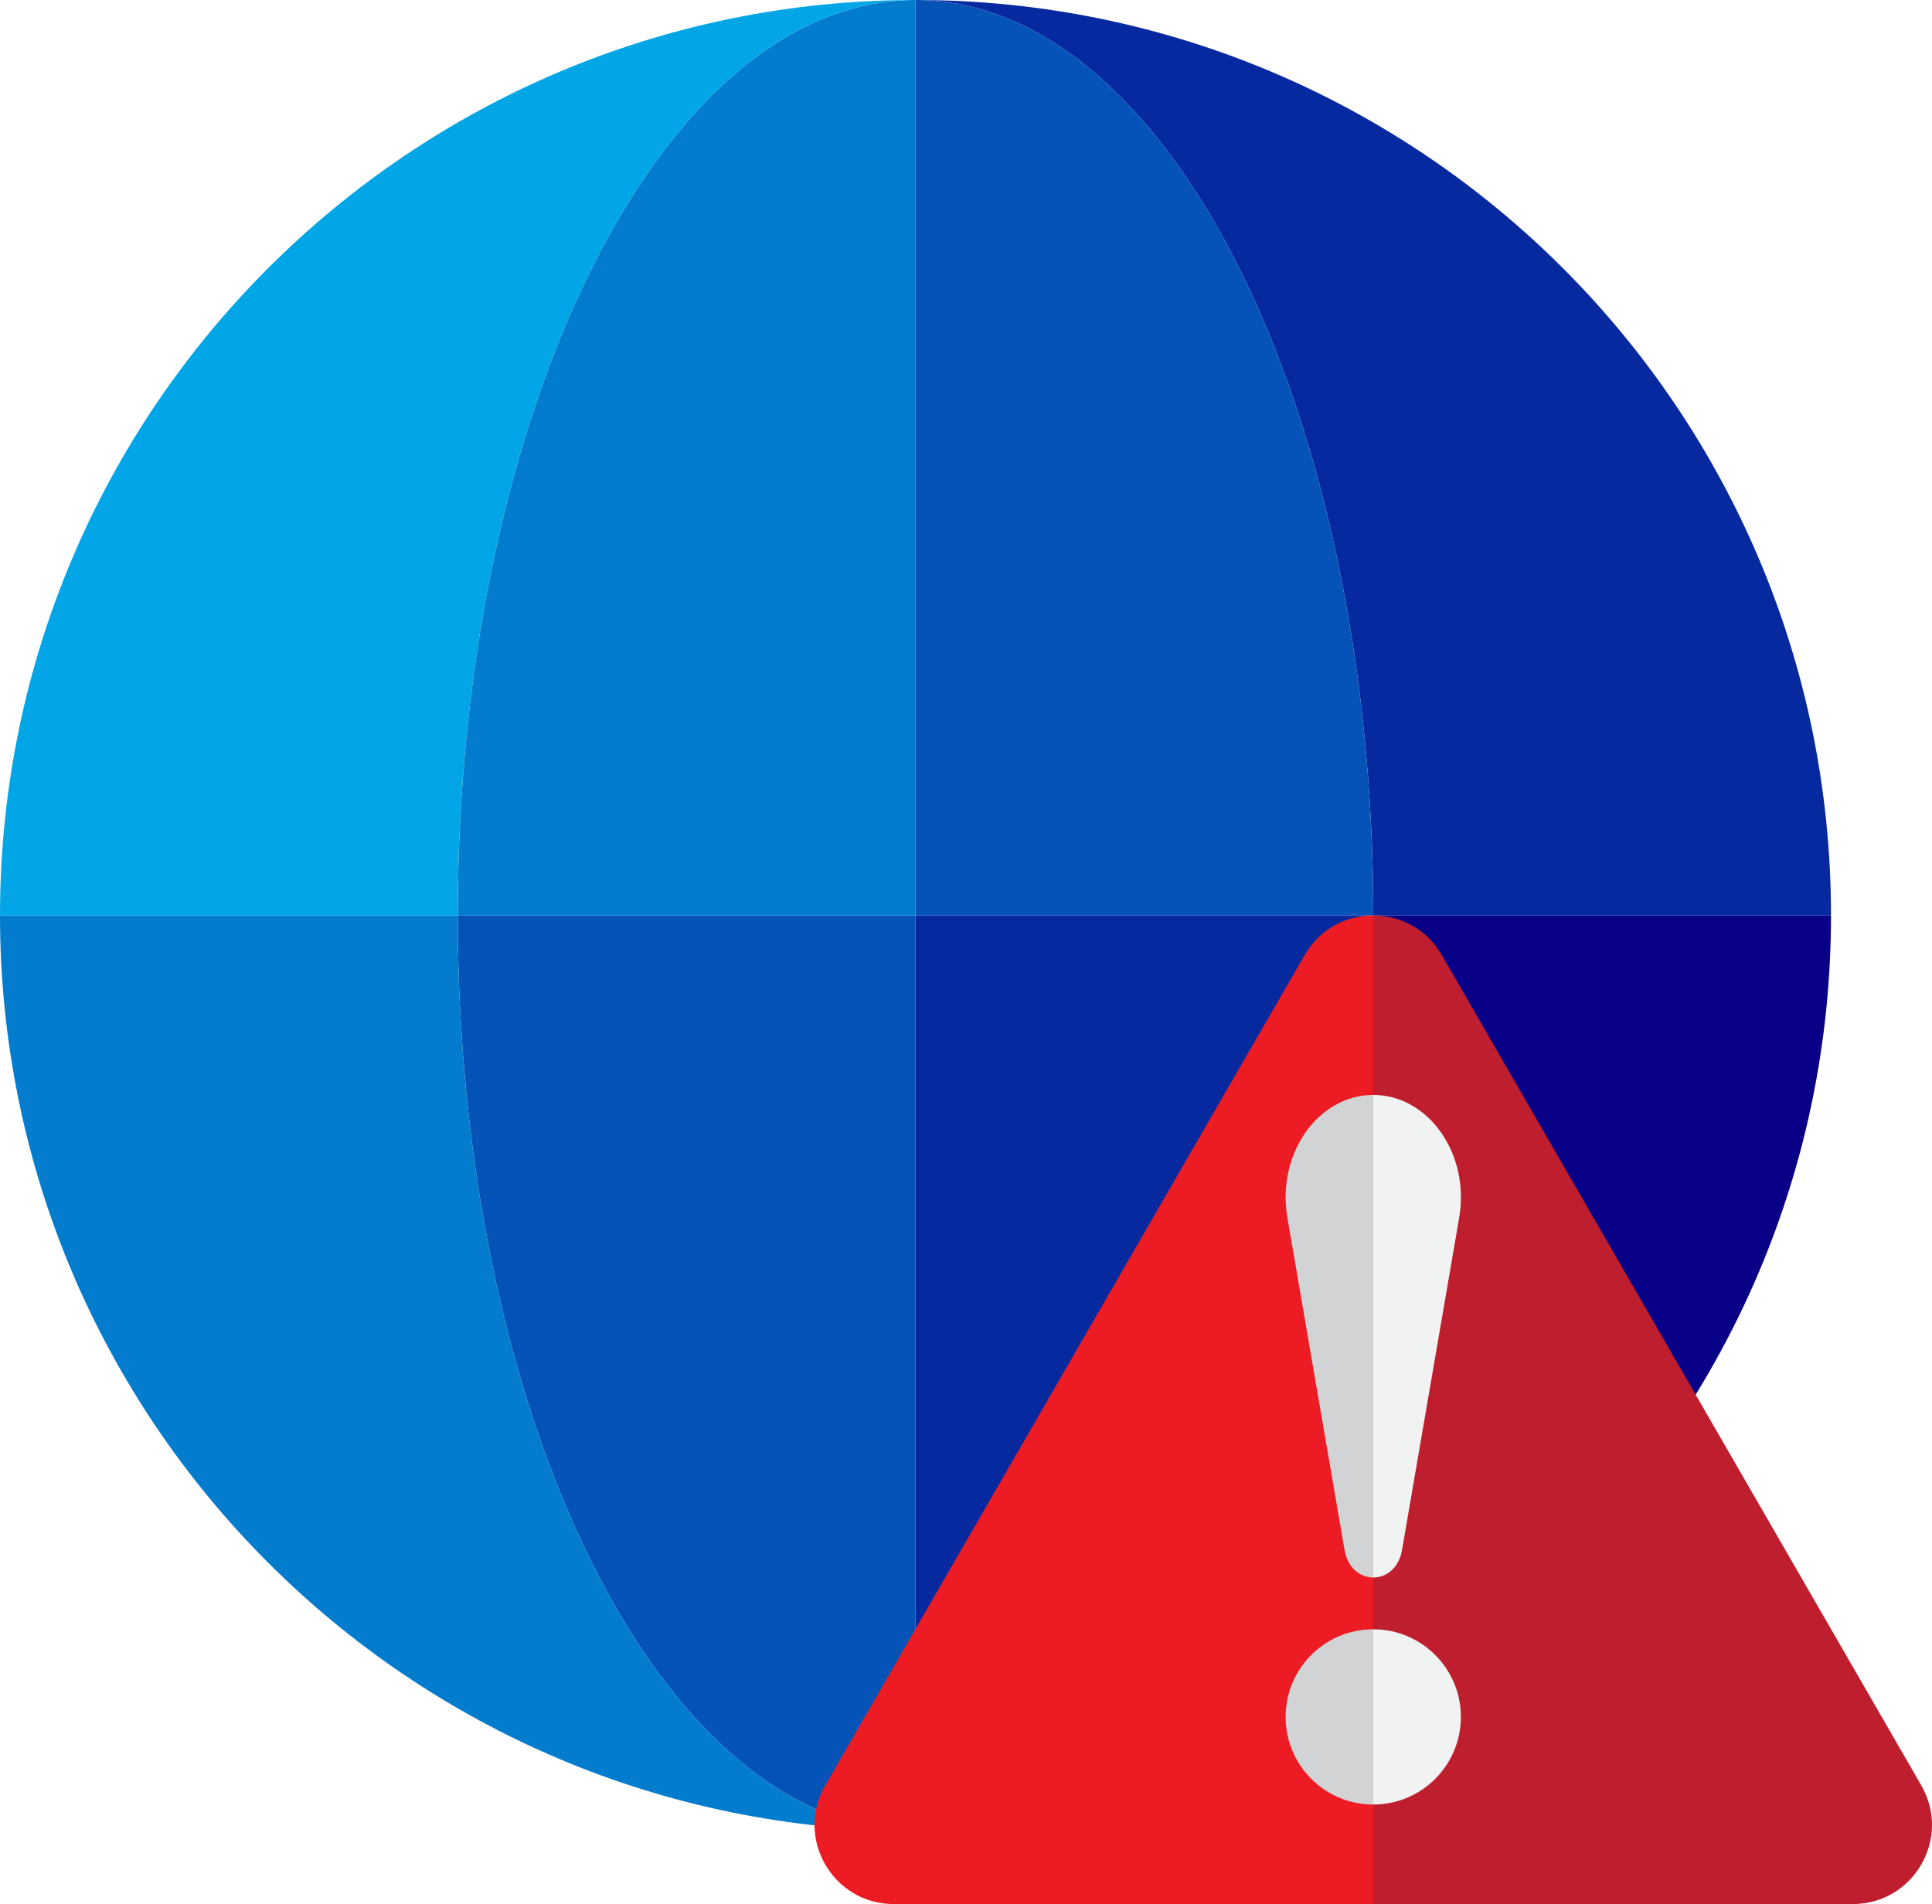 <?xml version="1.0" encoding="UTF-8"?>
<svg id="NoInternet_Logo" xmlns="http://www.w3.org/2000/svg" xmlns:xlink="http://www.w3.org/1999/xlink" viewBox="0 0 527.58 520">
  <defs>
    <linearGradient id="linear-gradient" x1="222.42" y1="385" x2="527.58" y2="385" gradientUnits="userSpaceOnUse">
      <stop offset=".5" stop-color="#ed1c24"/>
      <stop offset=".5" stop-color="#be1e2d"/>
    </linearGradient>
    <linearGradient id="linear-gradient-2" x1="351.07" y1="468.89" x2="398.93" y2="468.89" gradientUnits="userSpaceOnUse">
      <stop offset=".5" stop-color="#d1d3d4"/>
      <stop offset=".5" stop-color="#f1f2f2"/>
    </linearGradient>
    <linearGradient id="linear-gradient-3" y1="364.92" y2="364.92" xlink:href="#linear-gradient-2"/>
  </defs>
  <g id="Globe">
    <path id="Side_8" d="m500,250c0,138.07-111.93,250-250,250,69.03,0,125-111.93,125-250h125Z" style="fill: #080087;"/>
    <path id="Side_7" d="m375,250c0,138.07-55.97,250-125,250v-250h125Z" style="fill: #07299f;"/>
    <path id="Side_6" d="m250,250v250c-69.03,0-125-111.93-125-250h125Z" style="fill: #0553b6;"/>
    <path id="Side_5" d="m250,500C111.93,500,0,388.07,0,250h125c0,138.07,55.97,250,125,250Z" style="fill: #047cce;"/>
    <path id="Side_4" d="m500,250h-125C375,111.93,319.03,0,250,0c138.07,0,250,111.93,250,250Z" style="fill: #07299f;"/>
    <path id="Side_3" d="m375,250h-125V0c69.03,0,125,111.93,125,250Z" style="fill: #0553b6;"/>
    <path id="Side_2" d="m250,0v250h-125C125,111.93,180.97,0,250,0Z" style="fill: #047cce;"/>
    <path id="Side_1" d="m250,0c-69.03,0-125,111.93-125,250H0C0,111.93,111.93,0,250,0Z" style="fill: #02a5e5;"/>
  </g>
  <path id="HazardTriangle" d="m356.29,260.8l-130.94,226.8c-8.31,14.4,2.08,32.4,18.71,32.4h261.89c16.63,0,27.02-18,18.71-32.4l-130.94-226.8c-8.31-14.4-29.1-14.4-37.41,0Z" style="fill: url(#linear-gradient);"/>
  <g id="Exclamation_Point" data-name="Exclamation Point">
    <circle id="Point" cx="375" cy="468.89" r="23.93" style="fill: url(#linear-gradient-2);"/>
    <path id="Exclamation" d="m367.16,423.31l-15.61-90.79c-2.98-17.32,8.35-33.49,23.46-33.49h0c15.11,0,26.43,16.17,23.46,33.49l-15.61,90.79c-1.72,10.01-13.96,10.01-15.69,0Z" style="fill: url(#linear-gradient-3);"/>
  </g>
</svg>